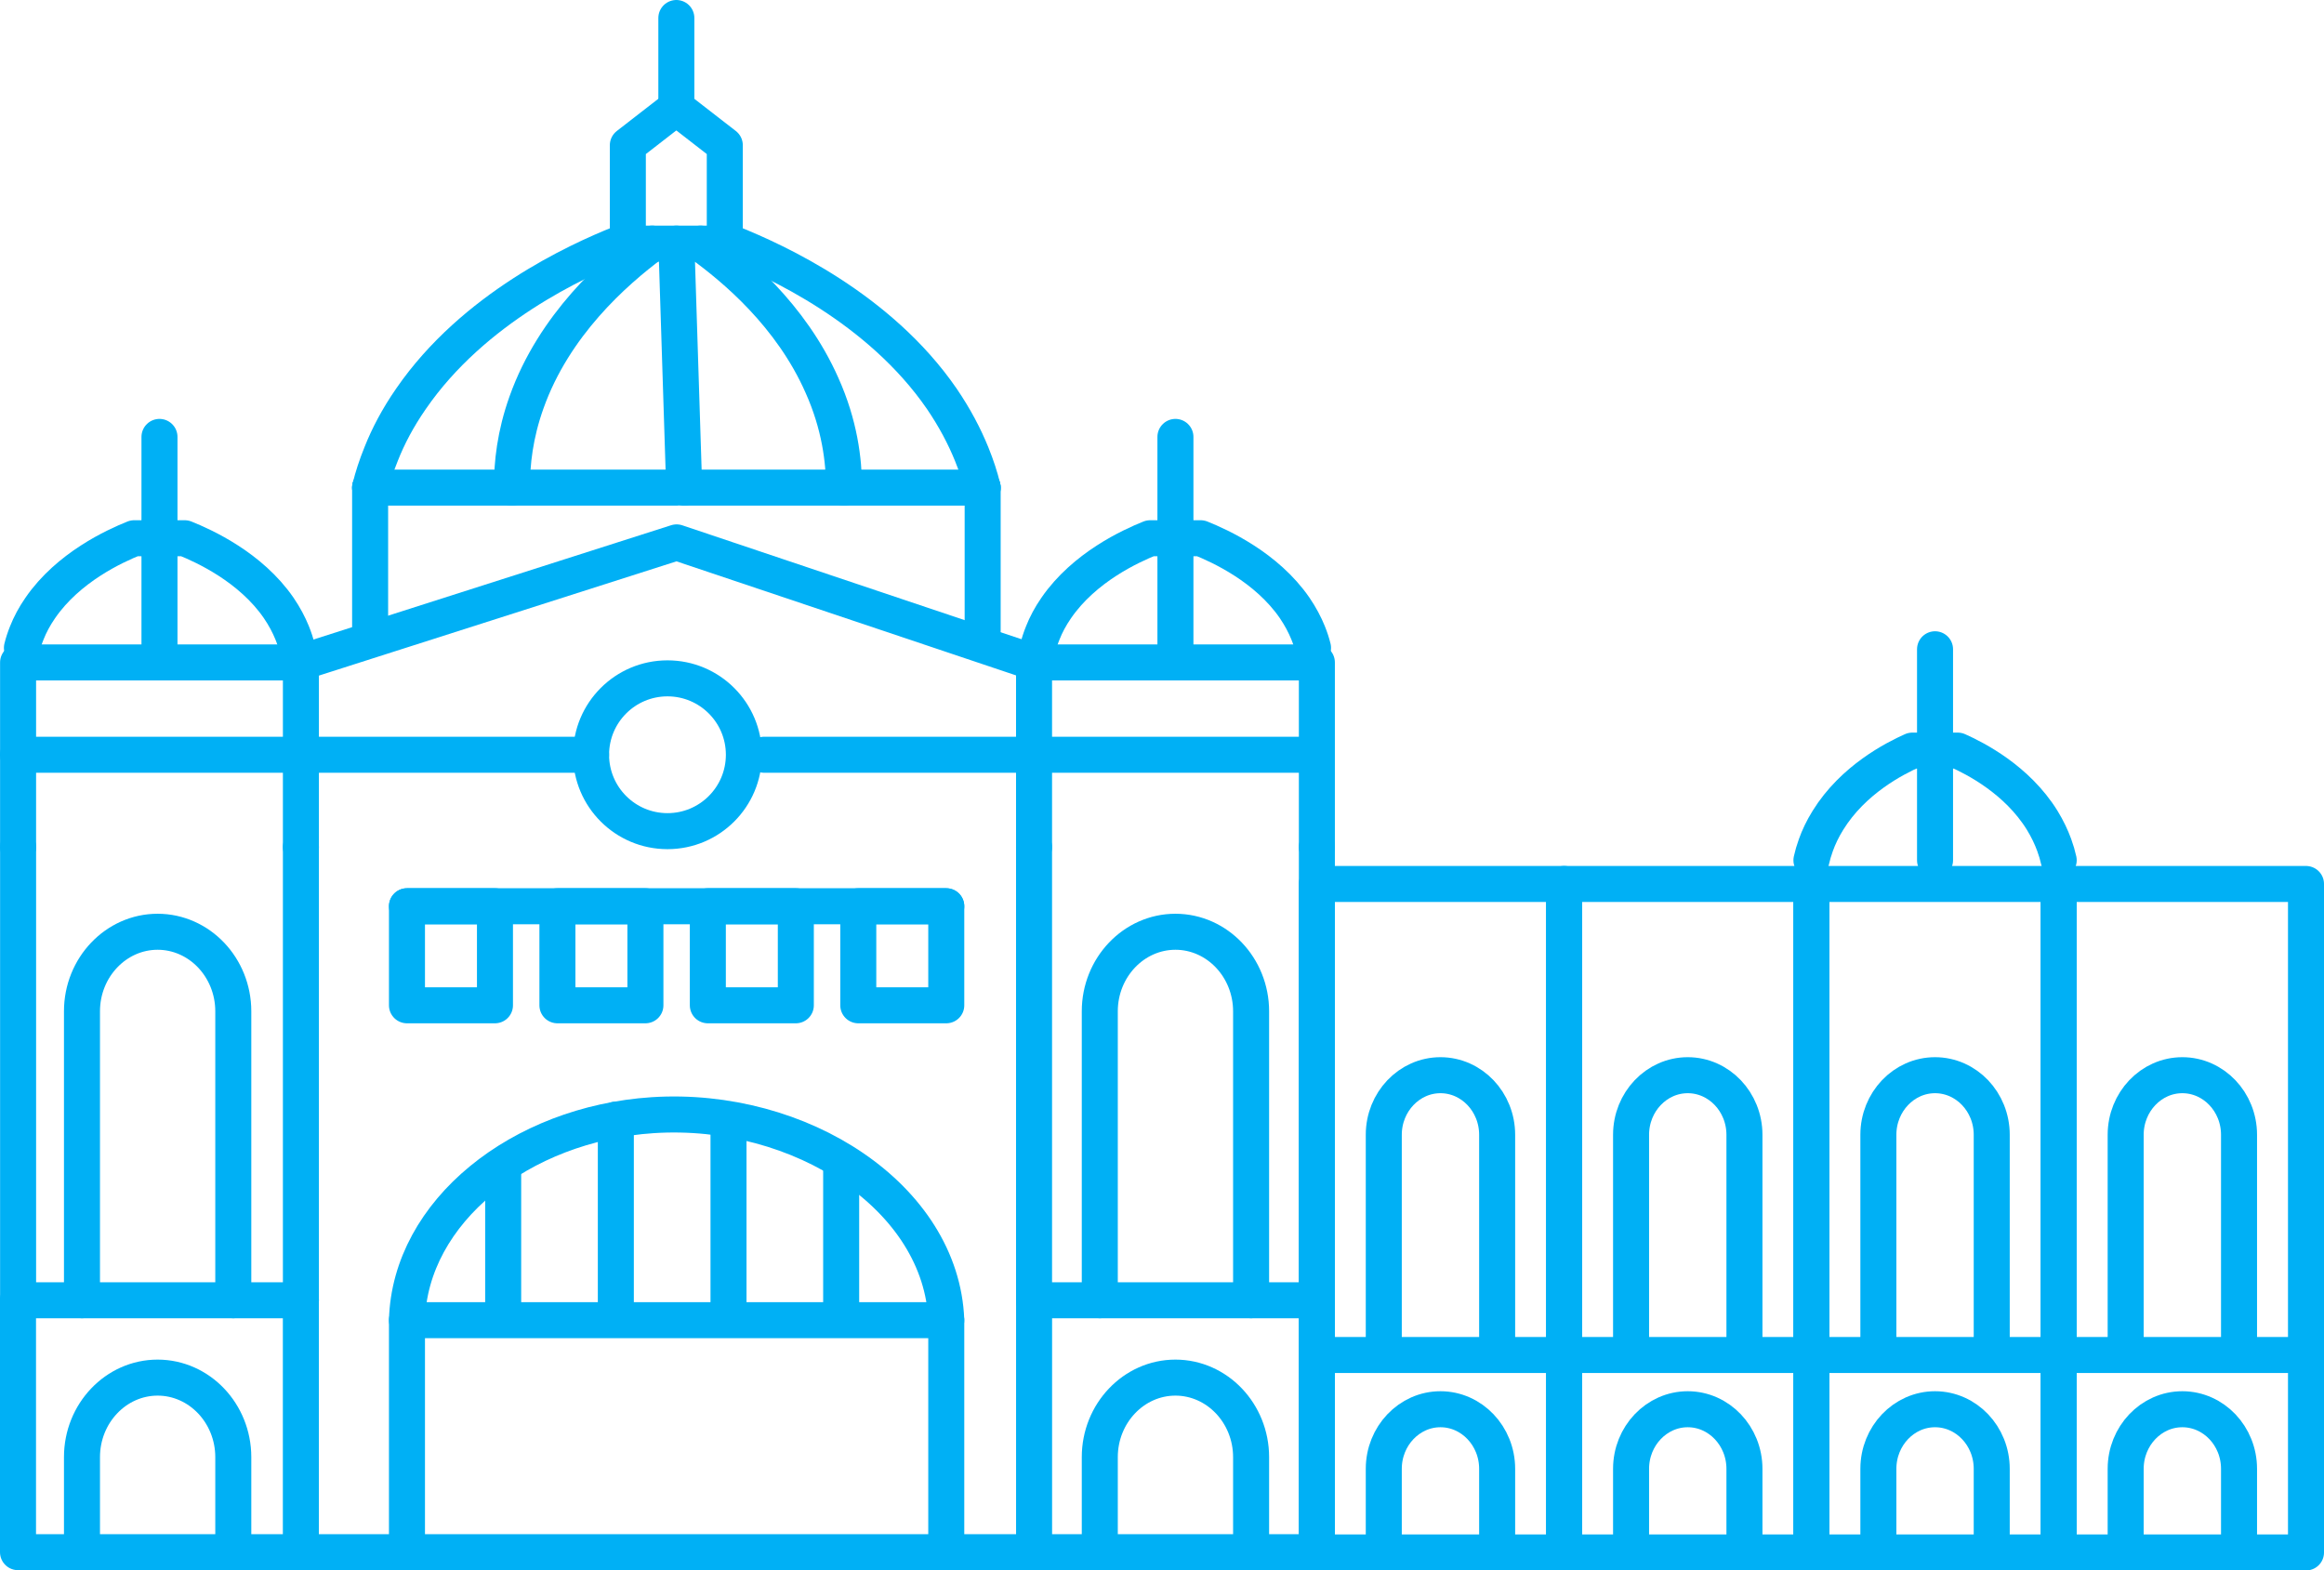 <?xml version="1.0" encoding="utf-8"?>
<!-- Generator: Adobe Illustrator 16.0.4, SVG Export Plug-In . SVG Version: 6.00 Build 0)  -->
<!DOCTYPE svg PUBLIC "-//W3C//DTD SVG 1.1//EN" "http://www.w3.org/Graphics/SVG/1.1/DTD/svg11.dtd">
<svg version="1.1" id="Layer_1" xmlns="http://www.w3.org/2000/svg" xmlns:xlink="http://www.w3.org/1999/xlink" x="0px" y="0px"
	 width="193.569px" height="130.813px" viewBox="0 0 193.569 130.813" enable-background="new 0 0 193.569 130.813"
	 xml:space="preserve">
<g>
	<defs>
		<rect id="SVGID_1_" width="193.569" height="130.813"/>
	</defs>
	<clipPath id="SVGID_2_">
		<use xlink:href="#SVGID_1_"  overflow="visible"/>
	</clipPath>
	
		<polyline clip-path="url(#SVGID_2_)" fill="none" stroke="#00B0F5" stroke-width="3" stroke-linecap="round" stroke-linejoin="round" stroke-miterlimit="10" points="
		25.063,70.557 25.063,55.179 1.506,55.179 1.506,70.557 	"/>
</g>
<polyline fill="none" stroke="#00B0F5" stroke-width="3" stroke-linecap="round" stroke-linejoin="round" stroke-miterlimit="10" points="
	25.063,55.179 56.356,45.179 86.126,55.179 "/>
<g>
	<defs>
		<rect id="SVGID_3_" width="193.569" height="130.813"/>
	</defs>
	<clipPath id="SVGID_4_">
		<use xlink:href="#SVGID_3_"  overflow="visible"/>
	</clipPath>
	
		<line clip-path="url(#SVGID_4_)" fill="none" stroke="#00B0F5" stroke-width="3" stroke-linecap="round" stroke-linejoin="round" stroke-miterlimit="10" x1="1.507" y1="70.557" x2="1.507" y2="108.308"/>
</g>
<line fill="none" stroke="#00B0F5" stroke-width="3" stroke-linecap="round" stroke-linejoin="round" stroke-miterlimit="10" x1="25.063" y1="70.557" x2="25.063" y2="108.308"/>
<polyline fill="none" stroke="#00B0F5" stroke-width="3" stroke-linecap="round" stroke-linejoin="round" stroke-miterlimit="10" points="
	86.127,70.557 86.127,55.179 109.684,55.179 109.684,70.557 "/>
<line fill="none" stroke="#00B0F5" stroke-width="3" stroke-linecap="round" stroke-linejoin="round" stroke-miterlimit="10" x1="109.684" y1="70.557" x2="109.684" y2="108.308"/>
<line fill="none" stroke="#00B0F5" stroke-width="3" stroke-linecap="round" stroke-linejoin="round" stroke-miterlimit="10" x1="86.127" y1="70.557" x2="86.127" y2="108.308"/>
<polyline fill="none" stroke="#00B0F5" stroke-width="3" stroke-linecap="round" stroke-linejoin="round" stroke-miterlimit="10" points="
	56.329,40.618 50.359,40.618 40.563,40.618 30.828,40.618 "/>
<polyline fill="none" stroke="#00B0F5" stroke-width="3" stroke-linecap="round" stroke-linejoin="round" stroke-miterlimit="10" points="
	81.847,40.618 72.051,40.618 56.987,40.618 "/>
<polyline fill="none" stroke="#00B0F5" stroke-width="3" stroke-linecap="round" stroke-linejoin="round" stroke-miterlimit="10" points="
	52.294,20.208 52.294,15.146 52.294,12.098 56.329,8.968 "/>
<g>
	<defs>
		<rect id="SVGID_5_" width="193.569" height="130.813"/>
	</defs>
	<clipPath id="SVGID_6_">
		<use xlink:href="#SVGID_5_"  overflow="visible"/>
	</clipPath>
	
		<line clip-path="url(#SVGID_6_)" fill="none" stroke="#00B0F5" stroke-width="3" stroke-linecap="round" stroke-linejoin="round" stroke-miterlimit="10" x1="56.334" y1="8.965" x2="56.334" y2="1.5"/>
</g>
<polyline fill="none" stroke="#00B0F5" stroke-width="3" stroke-linecap="round" stroke-linejoin="round" stroke-miterlimit="10" points="
	56.334,8.967 60.369,12.097 60.369,15.146 60.369,20.208 "/>
<g>
	<defs>
		<rect id="SVGID_7_" width="193.569" height="130.813"/>
	</defs>
	<clipPath id="SVGID_8_">
		<use xlink:href="#SVGID_7_"  overflow="visible"/>
	</clipPath>
	
		<path clip-path="url(#SVGID_8_)" fill="none" stroke="#00B0F5" stroke-width="3" stroke-linecap="round" stroke-linejoin="round" stroke-miterlimit="10" d="
		M81.847,40.621c-0.216-0.891-0.522-1.83-0.919-2.806c-0.595-1.465-1.405-3.014-2.486-4.6c-5.206-7.566-13.835-11.483-17.42-12.922
		h-2.666h-2.018h-2.017h-2.685c-3.585,1.439-12.196,5.356-17.402,12.922c-1.1,1.586-1.91,3.135-2.487,4.6
		c-0.396,0.976-0.702,1.915-0.919,2.806"/>
	
		<path clip-path="url(#SVGID_8_)" fill="none" stroke="#00B0F5" stroke-width="3" stroke-linecap="round" stroke-linejoin="round" stroke-miterlimit="10" d="
		M42.646,40.621c-0.019-2.013,0.252-4.429,1.207-7.102c2.287-6.442,7.314-10.883,10.467-13.226"/>
	
		<path clip-path="url(#SVGID_8_)" fill="none" stroke="#00B0F5" stroke-width="3" stroke-linecap="round" stroke-linejoin="round" stroke-miterlimit="10" d="
		M58.355,20.293c2.828,2.038,7.53,5.967,10.106,11.799c1.477,3.295,1.837,6.26,1.837,8.529"/>
	
		<path clip-path="url(#SVGID_8_)" fill="none" stroke="#00B0F5" stroke-width="3" stroke-linecap="round" stroke-linejoin="round" stroke-miterlimit="10" d="
		M56.986,40.621c-0.217-6.772-0.433-13.544-0.648-20.328"/>
	
		<line clip-path="url(#SVGID_8_)" fill="none" stroke="#00B0F5" stroke-width="3" stroke-linecap="round" stroke-linejoin="round" stroke-miterlimit="10" x1="30.828" y1="40.618" x2="30.828" y2="52.532"/>
	
		<line clip-path="url(#SVGID_8_)" fill="none" stroke="#00B0F5" stroke-width="3" stroke-linecap="round" stroke-linejoin="round" stroke-miterlimit="10" x1="81.847" y1="40.618" x2="81.847" y2="52.532"/>
	
		<line clip-path="url(#SVGID_8_)" fill="none" stroke="#00B0F5" stroke-width="3" stroke-linecap="round" stroke-linejoin="round" stroke-miterlimit="10" x1="13.283" y1="53.965" x2="13.283" y2="36.393"/>
	
		<path clip-path="url(#SVGID_8_)" fill="none" stroke="#00B0F5" stroke-width="3" stroke-linecap="round" stroke-linejoin="round" stroke-miterlimit="10" d="
		M24.744,53.966c-0.098-0.4-0.235-0.822-0.413-1.261c-0.267-0.657-0.631-1.354-1.117-2.066c-2.338-3.399-6.215-5.158-7.825-5.805
		h-1.198h-0.906h-0.906h-1.206c-1.611,0.647-5.479,2.406-7.818,5.805c-0.493,0.712-0.857,1.409-1.117,2.066
		c-0.178,0.439-0.315,0.861-0.412,1.261"/>
	
		<line clip-path="url(#SVGID_8_)" fill="none" stroke="#00B0F5" stroke-width="3" stroke-linecap="round" stroke-linejoin="round" stroke-miterlimit="10" x1="97.903" y1="53.965" x2="97.903" y2="36.393"/>
	
		<path clip-path="url(#SVGID_8_)" fill="none" stroke="#00B0F5" stroke-width="3" stroke-linecap="round" stroke-linejoin="round" stroke-miterlimit="10" d="
		M109.364,53.966c-0.099-0.4-0.235-0.822-0.413-1.261c-0.267-0.657-0.631-1.354-1.116-2.066c-2.339-3.399-6.216-5.158-7.826-5.805
		h-1.197h-0.906h-0.906h-1.206c-1.611,0.647-5.479,2.406-7.818,5.805c-0.493,0.712-0.857,1.409-1.116,2.066
		c-0.179,0.439-0.316,0.861-0.413,1.261"/>
	
		<line clip-path="url(#SVGID_8_)" fill="none" stroke="#00B0F5" stroke-width="3" stroke-linecap="round" stroke-linejoin="round" stroke-miterlimit="10" x1="161.172" y1="71.654" x2="161.172" y2="54.082"/>
	
		<path clip-path="url(#SVGID_8_)" fill="none" stroke="#00B0F5" stroke-width="3" stroke-linecap="round" stroke-linejoin="round" stroke-miterlimit="10" d="
		M171.472,71.656c-0.087-0.4-0.211-0.822-0.371-1.262c-0.239-0.657-0.567-1.354-1.003-2.065c-2.104-3.399-5.586-5.158-7.033-5.805
		h-1.077h-0.814h-0.814h-1.083c-1.449,0.647-4.925,2.406-7.026,5.805c-0.443,0.712-0.771,1.408-1.005,2.065
		c-0.159,0.439-0.282,0.861-0.37,1.262"/>
	
		<line clip-path="url(#SVGID_8_)" fill="none" stroke="#00B0F5" stroke-width="3" stroke-linecap="round" stroke-linejoin="round" stroke-miterlimit="10" x1="41.91" y1="97.141" x2="41.91" y2="109.055"/>
	
		<line clip-path="url(#SVGID_8_)" fill="none" stroke="#00B0F5" stroke-width="3" stroke-linecap="round" stroke-linejoin="round" stroke-miterlimit="10" x1="51.294" y1="93.266" x2="51.294" y2="109.055"/>
	
		<line clip-path="url(#SVGID_8_)" fill="none" stroke="#00B0F5" stroke-width="3" stroke-linecap="round" stroke-linejoin="round" stroke-miterlimit="10" x1="60.678" y1="93.89" x2="60.678" y2="109.055"/>
	
		<line clip-path="url(#SVGID_8_)" fill="none" stroke="#00B0F5" stroke-width="3" stroke-linecap="round" stroke-linejoin="round" stroke-miterlimit="10" x1="70.062" y1="97.141" x2="70.062" y2="109.055"/>
	
		<polyline clip-path="url(#SVGID_8_)" fill="none" stroke="#00B0F5" stroke-width="3" stroke-linecap="round" stroke-linejoin="round" stroke-miterlimit="10" points="
		1.5,62.868 13.723,62.868 37.01,62.868 49.231,62.868 	"/>
	
		<polyline clip-path="url(#SVGID_8_)" fill="none" stroke="#00B0F5" stroke-width="3" stroke-linecap="round" stroke-linejoin="round" stroke-miterlimit="10" points="
		63.646,62.868 75.159,62.868 97.096,62.868 108.608,62.868 	"/>
	
		<line clip-path="url(#SVGID_8_)" fill="none" stroke="#00B0F5" stroke-width="3" stroke-linecap="round" stroke-linejoin="round" stroke-miterlimit="10" x1="1.507" y1="108.308" x2="25.063" y2="108.308"/>
	
		<line clip-path="url(#SVGID_8_)" fill="none" stroke="#00B0F5" stroke-width="3" stroke-linecap="round" stroke-linejoin="round" stroke-miterlimit="10" x1="86.127" y1="108.308" x2="109.684" y2="108.308"/>
	
		<polyline clip-path="url(#SVGID_8_)" fill="none" stroke="#00B0F5" stroke-width="3" stroke-linecap="round" stroke-linejoin="round" stroke-miterlimit="10" points="
		109.688,108.303 109.688,129.289 1.5,129.289 1.5,108.303 	"/>
	
		<line clip-path="url(#SVGID_8_)" fill="none" stroke="#00B0F5" stroke-width="3" stroke-linecap="round" stroke-linejoin="round" stroke-miterlimit="10" x1="25.059" y1="129.289" x2="25.059" y2="108.303"/>
	
		<line clip-path="url(#SVGID_8_)" fill="none" stroke="#00B0F5" stroke-width="3" stroke-linecap="round" stroke-linejoin="round" stroke-miterlimit="10" x1="86.13" y1="129.289" x2="86.13" y2="108.303"/>
	
		<path clip-path="url(#SVGID_8_)" fill="none" stroke="#00B0F5" stroke-width="3" stroke-linecap="round" stroke-linejoin="round" stroke-miterlimit="10" d="
		M6.828,129.289v-7.917c0-3.646,2.828-6.622,6.302-6.622c1.736,0,3.317,0.749,4.453,1.944c1.136,1.194,1.848,2.854,1.848,4.678
		v7.917"/>
	
		<path clip-path="url(#SVGID_8_)" fill="none" stroke="#00B0F5" stroke-width="3" stroke-linecap="round" stroke-linejoin="round" stroke-miterlimit="10" d="
		M6.828,108.303V84.234c0-3.645,2.828-6.622,6.302-6.622c1.736,0,3.317,0.749,4.453,1.944s1.848,2.855,1.848,4.678v24.069"/>
	
		<path clip-path="url(#SVGID_8_)" fill="none" stroke="#00B0F5" stroke-width="3" stroke-linecap="round" stroke-linejoin="round" stroke-miterlimit="10" d="
		M91.603,129.289v-7.917c0-3.646,2.827-6.622,6.301-6.622c1.737,0,3.317,0.749,4.453,1.944c1.136,1.194,1.849,2.854,1.849,4.678
		v7.917"/>
	
		<path clip-path="url(#SVGID_8_)" fill="none" stroke="#00B0F5" stroke-width="3" stroke-linecap="round" stroke-linejoin="round" stroke-miterlimit="10" d="
		M91.603,108.303V84.234c0-3.645,2.827-6.622,6.301-6.622c1.737,0,3.317,0.749,4.453,1.944s1.849,2.855,1.849,4.678v24.069"/>
	
		<path clip-path="url(#SVGID_8_)" fill="none" stroke="#00B0F5" stroke-width="3" stroke-linecap="round" stroke-linejoin="round" stroke-miterlimit="10" d="
		M33.897,109.966c0.248-9.05,9.456-16.361,20.465-17.076c12.334-0.801,24.068,6.865,24.454,17.076H33.897z"/>
	
		<line clip-path="url(#SVGID_8_)" fill="none" stroke="#00B0F5" stroke-width="3" stroke-linecap="round" stroke-linejoin="round" stroke-miterlimit="10" x1="33.897" y1="109.966" x2="33.897" y2="129.293"/>
	
		<line clip-path="url(#SVGID_8_)" fill="none" stroke="#00B0F5" stroke-width="3" stroke-linecap="round" stroke-linejoin="round" stroke-miterlimit="10" x1="78.816" y1="109.966" x2="78.816" y2="129.293"/>
	
		<circle clip-path="url(#SVGID_8_)" fill="none" stroke="#00B0F5" stroke-width="3" stroke-linecap="round" stroke-linejoin="round" stroke-miterlimit="10" cx="55.595" cy="62.868" r="6.364"/>
	
		<rect x="33.897" y="75.487" clip-path="url(#SVGID_8_)" fill="none" stroke="#00B0F5" stroke-width="3" stroke-linecap="round" stroke-linejoin="round" stroke-miterlimit="10" width="7.329" height="8.25"/>
	
		<rect x="46.428" y="75.487" clip-path="url(#SVGID_8_)" fill="none" stroke="#00B0F5" stroke-width="3" stroke-linecap="round" stroke-linejoin="round" stroke-miterlimit="10" width="7.329" height="8.25"/>
	
		<rect x="58.957" y="75.487" clip-path="url(#SVGID_8_)" fill="none" stroke="#00B0F5" stroke-width="3" stroke-linecap="round" stroke-linejoin="round" stroke-miterlimit="10" width="7.329" height="8.25"/>
	
		<rect x="71.487" y="75.487" clip-path="url(#SVGID_8_)" fill="none" stroke="#00B0F5" stroke-width="3" stroke-linecap="round" stroke-linejoin="round" stroke-miterlimit="10" width="7.329" height="8.25"/>
	
		<line clip-path="url(#SVGID_8_)" fill="none" stroke="#00B0F5" stroke-width="3" stroke-linecap="round" stroke-linejoin="round" stroke-miterlimit="10" x1="111.153" y1="112.864" x2="128.802" y2="112.864"/>
	
		<path clip-path="url(#SVGID_8_)" fill="none" stroke="#00B0F5" stroke-width="3" stroke-linecap="round" stroke-linejoin="round" stroke-miterlimit="10" d="
		M115.257,128.277v-5.932c0-2.731,2.119-4.961,4.722-4.961c1.3,0,2.485,0.561,3.336,1.456c0.852,0.895,1.384,2.14,1.384,3.505v5.932
		"/>
	
		<path clip-path="url(#SVGID_8_)" fill="none" stroke="#00B0F5" stroke-width="3" stroke-linecap="round" stroke-linejoin="round" stroke-miterlimit="10" d="
		M115.257,112.554V94.521c0-2.731,2.119-4.961,4.722-4.961c1.3,0,2.485,0.561,3.336,1.456c0.852,0.895,1.384,2.14,1.384,3.505
		v18.033"/>
	
		<rect x="109.679" y="73.632" clip-path="url(#SVGID_8_)" fill="none" stroke="#00B0F5" stroke-width="3" stroke-linecap="round" stroke-linejoin="round" stroke-miterlimit="10" width="20.599" height="55.681"/>
	
		<line clip-path="url(#SVGID_8_)" fill="none" stroke="#00B0F5" stroke-width="3" stroke-linecap="round" stroke-linejoin="round" stroke-miterlimit="10" x1="131.751" y1="112.864" x2="149.399" y2="112.864"/>
	
		<path clip-path="url(#SVGID_8_)" fill="none" stroke="#00B0F5" stroke-width="3" stroke-linecap="round" stroke-linejoin="round" stroke-miterlimit="10" d="
		M135.854,128.277v-5.932c0-2.731,2.119-4.961,4.722-4.961c1.3,0,2.485,0.561,3.336,1.456c0.851,0.895,1.385,2.14,1.385,3.505v5.932
		"/>
	
		<path clip-path="url(#SVGID_8_)" fill="none" stroke="#00B0F5" stroke-width="3" stroke-linecap="round" stroke-linejoin="round" stroke-miterlimit="10" d="
		M135.854,112.554V94.521c0-2.731,2.119-4.961,4.722-4.961c1.3,0,2.485,0.561,3.336,1.456c0.851,0.895,1.385,2.14,1.385,3.505
		v18.033"/>
	
		<rect x="130.277" y="73.632" clip-path="url(#SVGID_8_)" fill="none" stroke="#00B0F5" stroke-width="3" stroke-linecap="round" stroke-linejoin="round" stroke-miterlimit="10" width="20.597" height="55.681"/>
	
		<line clip-path="url(#SVGID_8_)" fill="none" stroke="#00B0F5" stroke-width="3" stroke-linecap="round" stroke-linejoin="round" stroke-miterlimit="10" x1="152.349" y1="112.864" x2="169.997" y2="112.864"/>
	
		<path clip-path="url(#SVGID_8_)" fill="none" stroke="#00B0F5" stroke-width="3" stroke-linecap="round" stroke-linejoin="round" stroke-miterlimit="10" d="
		M156.452,128.277v-5.932c0-2.731,2.118-4.961,4.721-4.961c1.301,0,2.486,0.561,3.337,1.456c0.851,0.895,1.384,2.14,1.384,3.505
		v5.932"/>
	
		<path clip-path="url(#SVGID_8_)" fill="none" stroke="#00B0F5" stroke-width="3" stroke-linecap="round" stroke-linejoin="round" stroke-miterlimit="10" d="
		M156.452,112.554V94.521c0-2.731,2.118-4.961,4.721-4.961c1.301,0,2.486,0.561,3.337,1.456c0.851,0.895,1.384,2.14,1.384,3.505
		v18.033"/>
	
		<rect x="150.874" y="73.632" clip-path="url(#SVGID_8_)" fill="none" stroke="#00B0F5" stroke-width="3" stroke-linecap="round" stroke-linejoin="round" stroke-miterlimit="10" width="20.598" height="55.681"/>
	
		<line clip-path="url(#SVGID_8_)" fill="none" stroke="#00B0F5" stroke-width="3" stroke-linecap="round" stroke-linejoin="round" stroke-miterlimit="10" x1="172.946" y1="112.864" x2="190.595" y2="112.864"/>
	
		<path clip-path="url(#SVGID_8_)" fill="none" stroke="#00B0F5" stroke-width="3" stroke-linecap="round" stroke-linejoin="round" stroke-miterlimit="10" d="
		M177.05,128.277v-5.932c0-2.731,2.118-4.961,4.721-4.961c1.3,0,2.485,0.561,3.337,1.456c0.851,0.895,1.384,2.14,1.384,3.505v5.932"
		/>
	
		<path clip-path="url(#SVGID_8_)" fill="none" stroke="#00B0F5" stroke-width="3" stroke-linecap="round" stroke-linejoin="round" stroke-miterlimit="10" d="
		M177.05,112.554V94.521c0-2.731,2.118-4.961,4.721-4.961c1.3,0,2.485,0.561,3.337,1.456c0.851,0.895,1.384,2.14,1.384,3.505v18.033
		"/>
	
		<rect x="171.471" y="73.632" clip-path="url(#SVGID_8_)" fill="none" stroke="#00B0F5" stroke-width="3" stroke-linecap="round" stroke-linejoin="round" stroke-miterlimit="10" width="20.599" height="55.681"/>
	
		<line clip-path="url(#SVGID_8_)" fill="none" stroke="#00B0F5" stroke-width="3" stroke-linecap="round" stroke-linejoin="round" stroke-miterlimit="10" x1="78.816" y1="75.487" x2="33.897" y2="75.487"/>
</g>
</svg>
